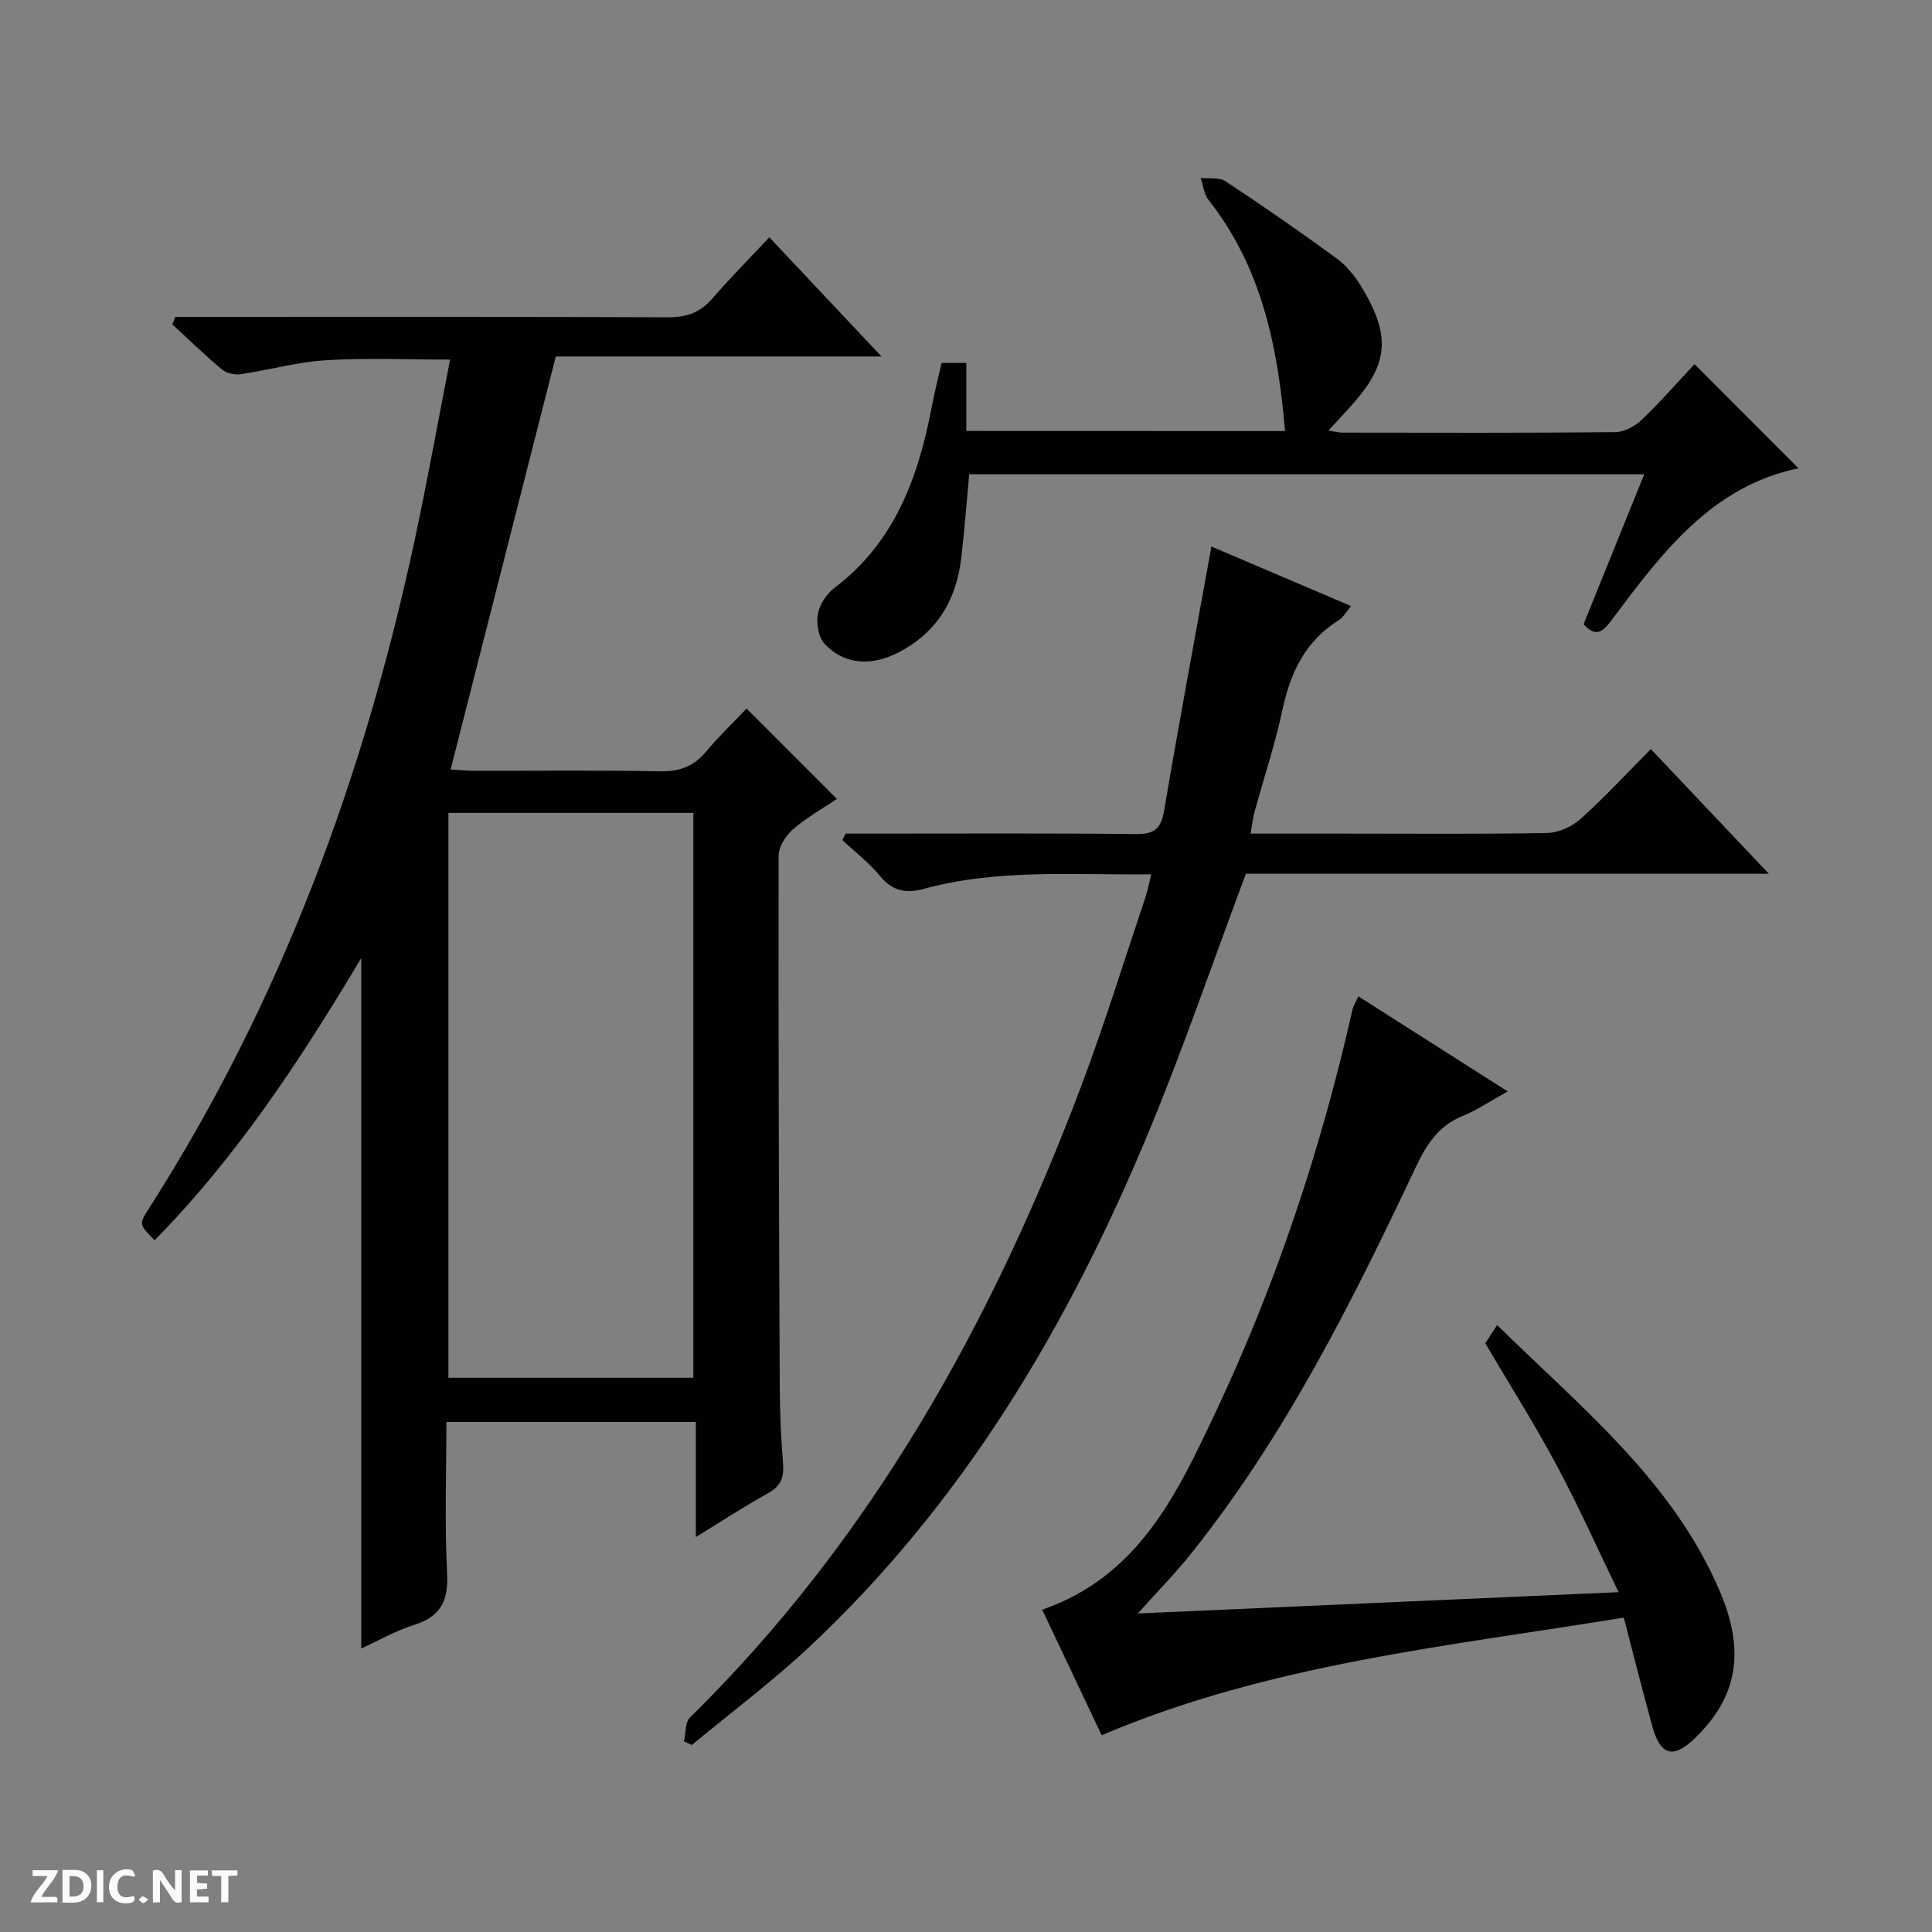 <svg enable-background="new 0 0 400 400" viewBox="0 0 400 400" xmlns="http://www.w3.org/2000/svg"><rect x="0" y="0" width="400" height="400" fill="#808080" stroke="none"/><g fill="#fcfbfa"><path d="m37.59 393.81c-.92.31-1.52.05-2-.78-.7-1.2-1.52-2.34-2.47-3.78v4.59c-.55.03-.95.05-1.41.07-.03-.37-.06-.64-.06-.91 0-1.91 0-3.81 0-5.7 1.13-.41 1.77-.03 2.29.91.62 1.11 1.38 2.14 2.31 3.19v-4.2h1.35v6.61z"/><path d="m12.94 393.88v-6.75c1.9.19 3.93-.54 5.37 1.29.8 1.01.78 2.88.03 3.97-1.37 1.97-3.4 1.51-6.4 1.49m2.45-1.22c2.04.12 2.92-.58 2.89-2.21-.03-1.51-.98-2.19-2.89-2z"/><path d="m11.81 393.87h-5.49c.68-2.18 2.47-3.48 3.51-5.45h-3.08v-1.21h5.29c-.71 2.13-2.44 3.48-3.47 5.51.86 0 1.63.04 2.39-.01.79-.05 1.14.21.85 1.16"/><path d="m39.33 393.86v-6.61h3.7v1.07h-2.22v1.52c.68.04 1.34.09 2.07.13v1.07c-.72.05-1.38.09-2.1.14v1.48h2.4v1.19h-3.85z"/><path d="m27.71 388.56c-1.15-.3-2.46-.61-3.1.64-.37.73-.41 1.93-.06 2.67.63 1.35 1.99.93 3.17.68.35.94-.01 1.32-.93 1.46-1.62.25-3.05-.27-3.76-1.48-.73-1.24-.6-3.03.31-4.17.88-1.11 2.71-1.7 4-1.16.32.13.44.74.65 1.12-.1.08-.19.16-.28.24"/><path d="m49.15 387.24v1.07c-.59.02-1.17.05-1.87.08v5.44h-1.48v-5.44h-1.85c-.05-.4-.08-.73-.13-1.15z"/><path d="m20.06 387.21h1.33v6.62h-1.33z"/><path d="m30.68 393.25c-.39.38-.8.79-1.05.76-.32-.05-.6-.45-.9-.7.26-.24.51-.64.8-.67.29-.04.62.3 1.15.61"/></g><path d="m154.57 146.7c6.62 6.62 12.48 12.48 18.7 18.71-2.98 2.01-6.3 3.86-9.11 6.31-1.49 1.29-2.96 3.6-2.96 5.46-.06 36.66.08 73.32.24 109.98.02 5.31.28 10.64.69 15.94.21 2.81-.49 4.61-3.1 6.05-4.9 2.7-9.58 5.78-14.96 9.08 0-8.31 0-15.88 0-23.83-17.27 0-34.15 0-51.65 0 0 10.48-.38 20.96.15 31.39.29 5.73-1.4 8.93-6.88 10.65-3.74 1.17-7.23 3.19-10.9 4.86 0-47.65 0-94.91 0-142.94-12.59 21.1-25.79 41.16-42.77 58.41-3.27-3.28-3.28-3.29-1.14-6.64 27.28-42.67 44.51-89.35 55.05-138.66 2.6-12.15 4.79-24.39 7.25-37.02-8.89 0-17.3-.38-25.66.13-5.92.36-11.76 2.02-17.66 2.89-1.24.18-2.94-.18-3.87-.95-3.55-2.96-6.88-6.2-10.29-9.34.2-.52.4-1.05.59-1.57h5.59c32.16 0 64.33-.06 96.49.08 3.84.02 6.63-1.02 9.12-3.89 3.69-4.25 7.65-8.26 11.79-12.67 7.95 8.45 15.23 16.19 23.23 24.68-23.2 0-45.54 0-67.44 0-7.32 28.75-14.47 56.83-21.77 85.5 1.43.08 3.14.27 4.86.27 12.83.02 25.67-.14 38.49.11 4.03.08 6.98-1.01 9.55-4.08 2.64-3.18 5.65-6.05 8.37-8.91zm-11.02 138.55c0-39.23 0-78.11 0-116.95-17.14 0-33.89 0-50.71 0v116.95z" fill="#010104"/><path d="m238.34 181.02c-16.03.18-31.71-1.19-47.04 3-3.73 1.02-6.51.49-9.09-2.65-2.27-2.75-5.18-4.98-7.81-7.44.22-.45.44-.89.67-1.34h5.22c18.33 0 36.66-.1 54.98.09 3.79.04 5.12-1.17 5.75-4.87 3.08-18.14 6.45-36.23 9.79-54.66 9.23 3.94 18.82 8.03 28.91 12.33-.96 1.13-1.59 2.32-2.57 2.94-6.8 4.27-9.93 10.65-11.57 18.29-1.56 7.28-3.92 14.39-5.89 21.59-.33 1.22-.45 2.51-.76 4.29h19.39c14 0 27.99.13 41.99-.13 2.34-.04 5.12-1.28 6.89-2.87 4.95-4.44 9.47-9.35 14.59-14.5 8.01 8.46 15.81 16.7 24.43 25.81-37.13 0-73.01 0-108.27 0-6.74 18.01-12.76 35.61-19.84 52.77-16.66 40.34-38.53 77.41-70.77 107.51-7.64 7.13-16.05 13.42-24.11 20.1-.54-.25-1.08-.49-1.62-.74.38-1.67.2-3.91 1.22-4.92 37.66-37.05 62.64-81.96 81.07-130.88 4.85-12.88 8.91-26.07 13.3-39.13.45-1.35.7-2.79 1.14-4.59z" fill="#010104"/><path d="m336.19 334.91c-36.71 5.98-73.46 9.62-108.1 24.35-4.08-8.59-8.18-17.25-12.32-25.99 19.86-6.86 27.85-23.82 35.71-40.46 12.67-26.81 22.02-54.85 28.54-83.8.17-.76.64-1.46 1.21-2.73 10.25 6.52 20.22 12.88 30.93 19.69-3.63 2-6.36 3.87-9.36 5.09-5.01 2.05-7.48 5.92-9.7 10.63-13.22 27.99-27.06 55.65-46.52 80-3.18 3.98-6.77 7.63-11 12.36 33.44-1.48 65.88-2.92 99.53-4.41-4.43-9.14-8.31-17.86-12.81-26.25-4.55-8.49-9.71-16.66-14.79-25.28.57-.87 1.35-2.07 2.46-3.77 17.31 17.02 36.2 32.11 46.01 54.9 5.4 12.54 3.83 21.97-4.99 30.57-4.52 4.41-7.23 3.71-8.91-2.44-2.01-7.31-3.87-14.68-5.89-22.46z" fill="#010104"/><path d="m266.05 89.24c-1.49-17.54-4.85-33.92-15.84-47.85-.95-1.2-1.1-3.02-1.63-4.56 1.74.2 3.85-.16 5.15.7 7.76 5.12 15.42 10.42 22.92 15.91 2.08 1.52 3.87 3.7 5.22 5.93 6.36 10.51 5.63 16.29-2.84 25.43-1.2 1.29-2.38 2.6-3.99 4.35 1.4.2 2.18.42 2.95.42 18.82.02 37.65.09 56.47-.1 1.87-.02 4.09-1.26 5.5-2.61 3.94-3.78 7.54-7.91 10.87-11.47 7.53 7.55 14.4 14.43 21.53 21.57-17.97 3.69-28.27 17.52-38.59 31.28-1.68 2.24-3.14 4.05-5.91 1 4.1-10.15 8.25-20.39 12.56-31.04-46.95 0-93.2 0-139.76 0-.53 5.73-.96 11.47-1.62 17.18-1.02 8.83-5.03 15.65-13.24 19.81-5.37 2.72-11.02 2.48-15.08-1.89-1.28-1.38-1.73-4.24-1.38-6.22.34-1.95 1.8-4.13 3.42-5.36 12.56-9.5 17.4-23.01 20.19-37.69.56-2.93 1.3-5.82 2-8.89h5.12v14.08c22.14.02 43.72.02 65.98.02z" fill="#010104"/></svg>